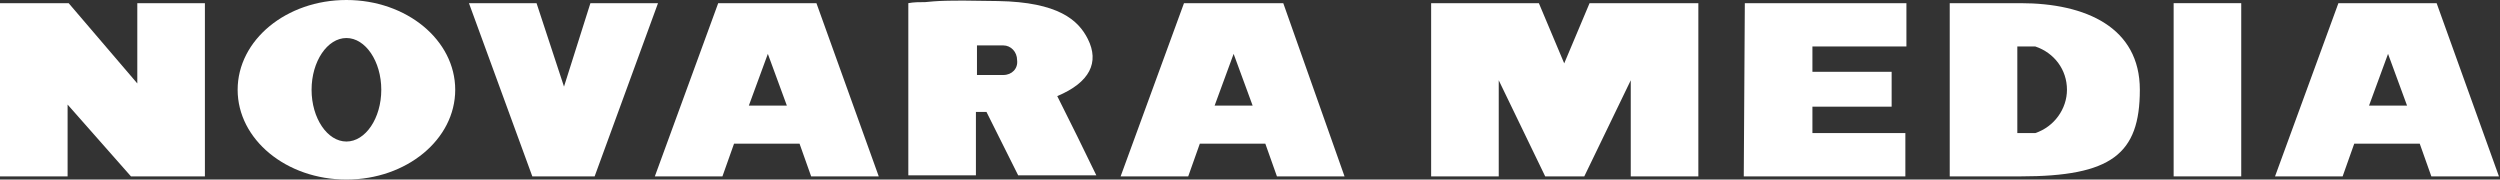 <?xml version="1.0" encoding="utf-8"?>
<!-- Generator: Adobe Illustrator 21.1.0, SVG Export Plug-In . SVG Version: 6.00 Build 0)  -->
<svg version="1.1" id="logomark" xmlns="http://www.w3.org/2000/svg" xmlns:xlink="http://www.w3.org/1999/xlink" x="0px" y="0px"
	 viewBox="0 0 236.7 17" style="enable-background:new 0 0 236.7 17;" xml:space="preserve">
<rect x="0" y="0" width="236.7" height="17" fill="#333333" stroke="none"/>
<style type="text/css">
	.st0{fill:#FFFFFF;}
</style>
<g>
	<g>
		<polygon class="st0" points="13,0.3 13,7.9 6.5,0.3 0,0.3 0,16.7 6.4,16.7 6.4,9.9 12.4,16.7 19.4,16.7 19.4,0.3 		"/>
		<path class="st0" d="M32.8,0c-5.7,0-10.3,3.8-10.3,8.5c0,4.7,4.6,8.5,10.3,8.5c5.7,0,10.3-3.8,10.3-8.5C43.1,3.8,38.5,0,32.8,0z
			 M32.8,13.4c-1.8,0-3.3-2.2-3.3-4.9c0-2.7,1.5-4.9,3.3-4.9c1.8,0,3.3,2.2,3.3,4.9C36.1,11.2,34.6,13.4,32.8,13.4z"/>
		<polygon class="st0" points="55.9,0.3 53.4,8.2 50.8,0.3 44.4,0.3 50.4,16.7 53.4,16.7 56.3,16.7 62.3,0.3 		"/>
		<path class="st0" d="M77.3,0.3H68l-6,16.4h6.4l1.1-3.1h6.2l1.1,3.1h6.4L77.3,0.3z M70.9,10l1.8-4.9l1.8,4.9H70.9z"/>
		<path class="st0" d="M121.5,0.3h-9.4l-6,16.4h6.4l1.1-3.1h6.2l1.1,3.1h6.4L121.5,0.3z M115,10l1.8-4.9l1.8,4.9H115z"/>
		<path class="st0" d="M100.1,9.1c3.1-1.3,4-3.2,2.9-5.4c-0.9-1.8-2.8-3.5-8.5-3.6c-5.2-0.1-5.8,0-6.9,0.1c-0.5,0-1.1,0-1.6,0.1
			c0,5.4,0,11,0,16.3c2.3,0,4.2,0,6.4,0c0-2,0-4,0-6c0.3,0,0.6,0,1,0c1,2,2,4,3,6c2.5,0,5,0,7.4,0C102.6,14.1,101.4,11.7,100.1,9.1z
			 M95,7.1L95,7.1l-2.5,0l0-2.8H95v0c0.7,0,1.3,0.6,1.3,1.4C96.4,6.5,95.8,7.1,95,7.1z"/>
	</g>
	<g>
		<path class="st0" d="M230.7,0.3h-9.3l-6,16.4h6.4l1.1-3.1h6.2l1.1,3.1h6.4L230.7,0.3z M224.3,10l1.8-4.9l1.8,4.9L224.3,10z"/>
		<polygon class="st0" points="180.5,4.4 180.5,0.3 165.2,0.3 165.1,16.7 180.4,16.7 180.4,12.6 171.6,12.6 171.6,10.1 179.1,10.1 
			179.1,6.8 171.6,6.8 171.6,4.4 		"/>
		<path class="st0" d="M202.6,8.5c0-5.9-5.1-8.2-11.3-8.2h0h-6.7l0,16.4l6.7,0l0,0C199.9,16.7,202.6,14.6,202.6,8.5z M192.7,12.6
			H191h0V4.4h1.7c1.8,0.6,3,2.2,3,4.1C195.7,10.3,194.5,12,192.7,12.6z"/>
		<rect x="205.8" y="0.3" class="st0" width="6.4" height="16.4"/>
		<polyline class="st0" points="148.1,6 150.5,0.3 160.8,0.3 160.8,16.7 154.4,16.7 154.4,7.6 150,16.7 146.3,16.7 141.9,7.6 
			141.9,16.7 135.5,16.7 135.5,0.3 145.7,0.3 148.1,6 		"/>
	</g>
</g>
</svg>
